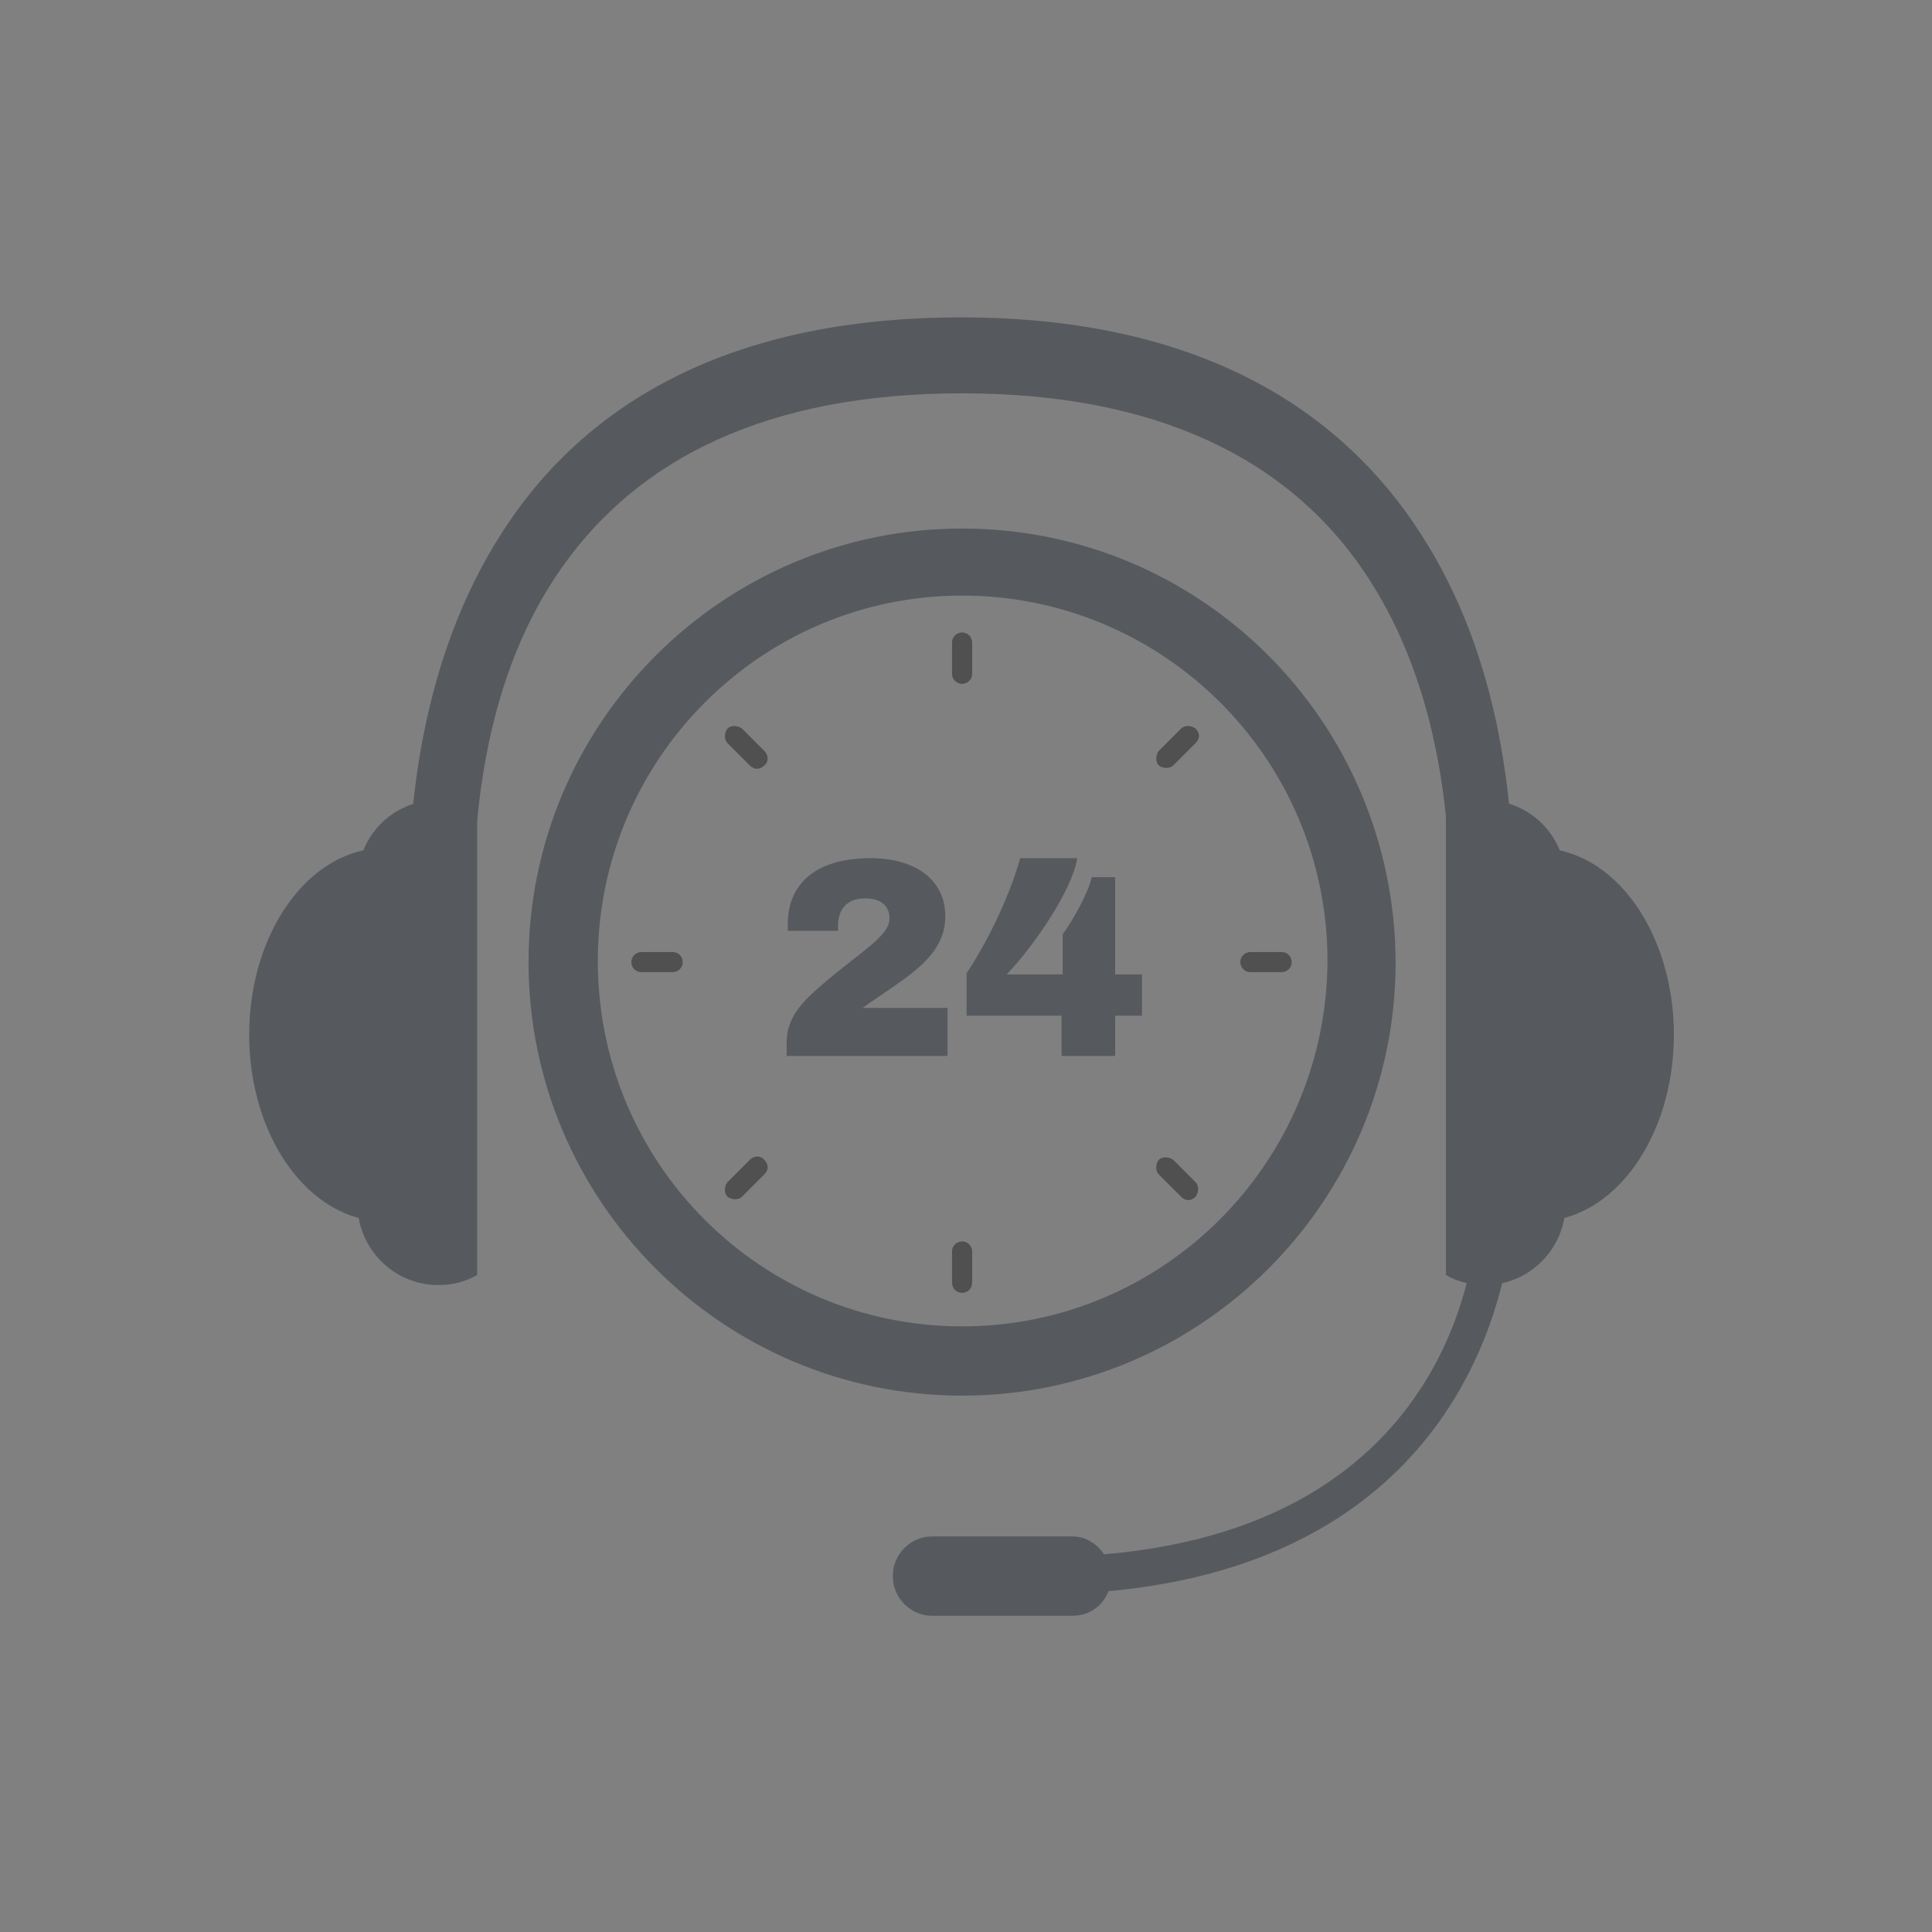<?xml version="1.0" encoding="utf-8"?>
<!-- Generator: Adobe Illustrator 17.1.0, SVG Export Plug-In . SVG Version: 6.00 Build 0)  -->
<!DOCTYPE svg PUBLIC "-//W3C//DTD SVG 1.1//EN" "http://www.w3.org/Graphics/SVG/1.1/DTD/svg11.dtd">
<svg version="1.1" id="Layer_1" xmlns="http://www.w3.org/2000/svg" xmlns:xlink="http://www.w3.org/1999/xlink" x="0px" y="0px"
	 viewBox="0 0 172.9 172.9" enable-background="new 0 0 172.9 172.9" xml:space="preserve">
<rect x="0" y="0" width="172.9" height="172.9" fill="#808080" stroke="none"/>
<g>
	<rect x="1652.4" y="-55" fill="#EBE9F4" width="741" height="272.5"/>
</g>
<g>
	<g>
		<g>
			<path fill="#523D4E" d="M1915.7,27.4h15.8v3h-12.1v9.4h9.8v3h-9.8v12.6h-3.6V27.4z"/>
			<path fill="#523D4E" d="M1945.4,55.7c-6.2,0-10.9-4.4-10.9-11.4c0-6.9,4.9-11.3,11.1-11.3c6.2,0,11.1,4.4,11.1,11.3
				C1956.6,51.3,1951.6,55.7,1945.4,55.7z M1945.4,52.5c3.8,0,7.5-2.6,7.5-8.2c0-5.5-3.6-8.1-7.4-8.1c-3.8,0-7.3,2.6-7.3,8.1
				C1938.2,49.9,1941.6,52.5,1945.4,52.5z"/>
			<path fill="#523D4E" d="M1965.1,55.3h-3.6V33.4h3.6v3.6c1.2-2.4,3.6-4,7.1-4v3.8h-1c-3.5,0-6.1,1.6-6.1,6.6V55.3z"/>
			<path fill="#523D4E" d="M1995.9,55.6c-5.6,0-9.6-3.1-9.6-7.7h3.9c0.2,2.3,1.9,4.6,5.8,4.6c3.5,0,5.6-2,5.6-4.6
				c0-7.5-15.1-2.7-15.1-13.1c0-4.6,3.7-7.7,9.2-7.7c5.3,0,8.8,2.9,9.2,7.2h-4c-0.2-1.9-2-4-5.4-4c-3-0.1-5.4,1.5-5.4,4.5
				c0,7.2,15,2.7,15,13C2005.2,51.7,2001.9,55.6,1995.9,55.6z"/>
			<path fill="#523D4E" d="M2030,55.3h-3.6v-3.2c-1.4,2.3-4.1,3.6-7,3.6c-5,0-9-3.1-9-9.4V33.4h3.6v12.4c0,4.4,2.4,6.7,6.1,6.7
				c3.8,0,6.3-2.3,6.3-7v-12h3.6V55.3z"/>
			<path fill="#523D4E" d="M2048,33c5.9,0,10.4,4.4,10.4,11.2c0,6.8-4.5,11.4-10.4,11.4c-4,0-6.8-2.2-8.2-4.4v14.4h-3.6V33.4h3.6v4
				C2041.1,35.1,2044,33,2048,33z M2047.2,36.2c-4,0-7.4,3-7.4,8.1c0,5.2,3.5,8.2,7.4,8.2c4,0,7.4-3,7.4-8.2
				S2051.2,36.2,2047.2,36.2z"/>
			<path fill="#523D4E" d="M2075,33c5.9,0,10.4,4.4,10.4,11.2c0,6.8-4.5,11.4-10.4,11.4c-4,0-6.8-2.2-8.2-4.4v14.4h-3.6V33.4h3.6v4
				C2068.1,35.1,2071,33,2075,33z M2074.2,36.2c-4,0-7.4,3-7.4,8.1c0,5.2,3.5,8.2,7.4,8.2c4,0,7.4-3,7.4-8.2
				S2078.3,36.2,2074.2,36.2z"/>
			<path fill="#523D4E" d="M2099.8,55.7c-6.2,0-10.9-4.4-10.9-11.4c0-6.9,4.9-11.3,11.1-11.3c6.2,0,11.1,4.4,11.1,11.3
				C2111,51.3,2106,55.7,2099.8,55.7z M2099.8,52.5c3.8,0,7.5-2.6,7.5-8.2c0-5.5-3.6-8.1-7.4-8.1c-3.8,0-7.3,2.6-7.3,8.1
				C2092.6,49.9,2096,52.5,2099.8,52.5z"/>
			<path fill="#523D4E" d="M2119.4,55.3h-3.6V33.4h3.6v3.6c1.2-2.4,3.6-4,7.1-4v3.8h-1c-3.5,0-6.1,1.6-6.1,6.6V55.3z"/>
			<path fill="#523D4E" d="M2131.5,36.4h-2.8v-3h2.8v-5.5h3.6v5.5h5.7v3h-5.7v12.9c0,2.2,0.8,2.9,3,2.9h2.7v3.1h-3.3
				c-3.9,0-6.1-1.6-6.1-6V36.4z"/>
		</g>
	</g>
	<g>
		<g>
			<path fill="#523D4E" d="M1925.7,117.4c0.6,2.9,2.2,4.5,5.3,4.5c4.1,0,5.5-3.5,5.5-11.4c-1.7,2.3-4.7,3.7-8.3,3.7
				c-7.1,0-12.6-4.5-12.6-13.3c0-8.5,5.5-13.9,14.3-13.9c11.9,0,15.2,8.1,15.2,20.7c0,14.2-3.3,22.1-14.5,22.1
				c-9.1,0-13.5-6-13.9-12.4H1925.7z M1935.7,101c0-3.7-2.2-5.7-5.5-5.7c-3.4,0-5.4,2.2-5.4,5.7c0,3.1,1.8,5.5,5.7,5.5
				C1933.6,106.5,1935.7,104.4,1935.7,101z"/>
			<path fill="#523D4E" d="M1953.8,97h-5.7v-9.1h15.8v41.7h-10.2V97z"/>
			<path fill="#523D4E" d="M2018.1,88v7.3l-14.3,34.4h-10l14.5-33.3h-17.8V88H2018.1z"/>
			<path fill="#523D4E" d="M2022.4,98.2c0-5.9,4.6-11.2,14.5-11.2s14.4,5.3,14.4,11.2c0,4.3-2.2,7.3-5.4,9c4.1,1.9,6.4,5.4,6.4,10.2
				c0,8.3-6.9,13-15.4,13s-15.4-4.7-15.4-13c0-4.7,2.3-8.3,6.3-10.2C2024.5,105.5,2022.4,102.6,2022.4,98.2z M2030.8,116.9
				c0,3.1,2.2,5.5,6,5.5c3.7,0,5.9-2.4,5.9-5.5c0-3.4-2.4-5.5-5.9-5.5C2033.3,111.4,2030.8,113.4,2030.8,116.9z M2041.7,99.7
				c0-3.1-2-4.9-4.9-4.9s-4.9,1.8-4.9,5c0,3,2.1,4.8,4.9,4.8S2041.7,102.8,2041.7,99.7z"/>
			<path fill="#523D4E" d="M2083.4,88v7.3l-14.3,34.4h-10l14.5-33.3h-17.8V88H2083.4z"/>
			<path fill="#523D4E" d="M2102.3,87c11.9,0,16.1,8.9,16.1,21.1c0,12.3-4.2,21.3-16.1,21.3s-16.1-8.9-16.1-21.3
				C2086.2,96,2090.4,87,2102.3,87z M2102.3,96.2c-5.8,0-6.5,5.6-6.5,12c0,6.6,0.7,12.1,6.5,12.1s6.5-5.5,6.5-12.1
				C2108.7,101.8,2108,96.2,2102.3,96.2z"/>
			<path fill="#523D4E" d="M2136.9,86.9c8.8,0,13.5,5,13.5,11.3c0,5.5-3.4,8.4-6.3,9.4v0.2c4.2,1.4,7,4.6,7,10.1
				c0,7-5,12.1-13.8,12.1c-8.7,0-15-4.1-15.3-13.5h9.5c0.1,3.3,1.8,5.4,5.4,5.4c3,0,4.7-1.9,4.7-4.7c0-3.7-2.2-5.2-7.3-5.2h-1.8V104
				h1.8c3.3,0,6.5-0.8,6.5-4.6c0-2.8-1.7-4.3-4.3-4.3c-3.1,0-4.3,2.3-4.5,4.6h-9.5C2123,91.4,2128.4,86.9,2136.9,86.9z"/>
			<path fill="#523D4E" d="M2176.4,99.2c-0.6-2.7-1.9-4.2-4.9-4.2c-4.4,0-6.1,3.7-6.2,11.8c1.7-2.7,5-4.3,8.9-4.3
				c7.3,0,12.4,4.7,12.4,13.4c0,8.3-5.3,14-14.2,14c-12.6,0-15.7-8.9-15.7-21.4c0-14.3,4.5-21.4,15.3-21.4c9,0,13,5.9,13.5,12.1
				H2176.4z M2166.1,115.7c0,3.7,2.1,5.8,5.8,5.8c3.3,0,5.4-2.1,5.4-5.7c0-3.5-1.9-5.8-5.5-5.8
				C2168.8,110.1,2166.1,112,2166.1,115.7z"/>
			<path fill="#523D4E" d="M2192.5,98.2c0-5.9,4.6-11.2,14.5-11.2s14.4,5.3,14.4,11.2c0,4.3-2.2,7.3-5.4,9c4.1,1.9,6.4,5.4,6.4,10.2
				c0,8.3-6.9,13-15.4,13s-15.4-4.7-15.4-13c0-4.7,2.3-8.3,6.3-10.2C2194.6,105.5,2192.5,102.6,2192.5,98.2z M2200.9,116.9
				c0,3.1,2.2,5.5,6,5.5c3.7,0,5.9-2.4,5.9-5.5c0-3.4-2.4-5.5-5.9-5.5C2203.4,111.4,2200.9,113.4,2200.9,116.9z M2211.8,99.7
				c0-3.1-2-4.9-4.9-4.9s-4.9,1.8-4.9,5c0,3,2.1,4.8,4.9,4.8S2211.8,102.8,2211.8,99.7z"/>
			<path fill="#523D4E" d="M2247.5,99.2c-0.6-2.7-1.9-4.2-4.9-4.2c-4.4,0-6.1,3.7-6.2,11.8c1.7-2.7,5-4.3,8.9-4.3
				c7.3,0,12.4,4.7,12.4,13.4c0,8.3-5.3,14-14.2,14c-12.6,0-15.7-8.9-15.7-21.4c0-14.3,4.5-21.4,15.3-21.4c9,0,13,5.9,13.5,12.1
				H2247.5z M2237.3,115.7c0,3.7,2.1,5.8,5.8,5.8c3.3,0,5.4-2.1,5.4-5.7c0-3.5-1.9-5.8-5.5-5.8
				C2239.9,110.1,2237.3,112,2237.3,115.7z"/>
			<path fill="#523D4E" d="M2266.8,97h-5.7v-9.1h15.8v41.7h-10.2V97z"/>
			<path fill="#523D4E" d="M2282.1,121.8c8.9-7.3,18.3-14.6,18.3-21.6c0-3-1.4-5-4.3-5c-2.9,0-4.6,2.3-4.6,6.2h-9.4
				c0.3-10.1,6.9-14.5,14.5-14.5c9.5,0,13.7,5.5,13.7,12.6c0,9.1-8.2,16.5-14.8,21.5h15.4v7.9h-28.7V121.8z"/>
		</g>
	</g>
</g>
<g>
	<rect x="1700.2" y="280.4" fill="#E3F4FC" width="741" height="272.5"/>
</g>
<g>
	<g>
		<path fill="#565A5E" d="M1965.7,362.8h15.8v3h-12.1v9.4h9.8v3h-9.8v12.6h-3.6V362.8z"/>
		<path fill="#565A5E" d="M1995.4,391.1c-6.2,0-10.9-4.4-10.9-11.4c0-6.9,4.9-11.3,11.1-11.3c6.2,0,11.1,4.4,11.1,11.3
			C2006.7,386.7,2001.7,391.1,1995.4,391.1z M1995.4,387.9c3.8,0,7.5-2.6,7.5-8.2c0-5.5-3.6-8.1-7.4-8.1c-3.8,0-7.3,2.6-7.3,8.1
			C1988.2,385.3,1991.6,387.9,1995.4,387.9z"/>
		<path fill="#565A5E" d="M2015.1,390.7h-3.6v-21.9h3.6v3.6c1.2-2.4,3.6-4,7.1-4v3.8h-1c-3.5,0-6.1,1.6-6.1,6.6V390.7z"/>
		<path fill="#565A5E" d="M2052.1,365.8h-11.4v9.3h10.2v3h-10.2v9.6h11.4v3h-15v-27.9h15V365.8z"/>
		<path fill="#565A5E" d="M2073.6,378.3c0-4.5-2.4-6.8-6.1-6.8c-3.7,0-6.3,2.3-6.3,7v12.1h-3.6v-21.9h3.6v3.1c1.4-2.3,4.1-3.5,7-3.5
			c5.1,0,9,3.1,9,9.4v12.9h-3.6V378.3z"/>
		<path fill="#565A5E" d="M2092.3,368.4c4,0,6.9,2.1,8.1,4.4v-4h3.7v32.3h-3.7v-14.4c-1.2,2.2-4.2,4.4-8.2,4.4
			c-5.8,0-10.3-4.6-10.3-11.4C2081.8,372.8,2086.4,368.4,2092.3,368.4z M2093,371.6c-4,0-7.4,2.9-7.4,8.1c0,5.2,3.4,8.2,7.4,8.2
			s7.4-3,7.4-8.2C2100.4,374.6,2097,371.6,2093,371.6z"/>
		<path fill="#565A5E" d="M2129.7,390.7h-3.6v-3.2c-1.4,2.3-4.1,3.6-7,3.6c-5,0-9-3.1-9-9.4v-12.8h3.6v12.4c0,4.4,2.4,6.7,6.1,6.7
			c3.8,0,6.3-2.3,6.3-7v-12h3.6V390.7z"/>
		<path fill="#565A5E" d="M2139.5,390.7h-3.6v-21.9h3.6v3.6c1.2-2.4,3.6-4,7.1-4v3.8h-1c-3.5,0-6.1,1.6-6.1,6.6V390.7z"/>
		<path fill="#565A5E" d="M2150.2,362.8c0-1.4,1.1-2.5,2.5-2.5c1.3,0,2.4,1.1,2.4,2.5c0,1.4-1.1,2.5-2.4,2.5
			C2151.2,365.2,2150.2,364.2,2150.2,362.8z M2150.8,368.8h3.6v21.9h-3.6V368.8z"/>
		<path fill="#565A5E" d="M2170.1,391.1c-6.2,0-10.8-4.4-10.8-11.4c0-6.9,4.4-11.3,10.8-11.3c6.4,0,10.5,4.5,10.5,10.5
			c0,0.8,0,1.4-0.1,2.2H2163c0.3,4.4,3.4,6.9,7.1,6.9c3.3,0,5.4-1.7,6.2-4h3.9C2179,388,2175.5,391.1,2170.1,391.1z M2163,378.2
			h13.8c0-4.3-3.2-6.6-6.9-6.6C2166.4,371.5,2163.4,373.9,2163,378.2z"/>
	</g>
	<g>
		<path fill="#565A5E" d="M1975.7,452.8c0.6,2.9,2.2,4.5,5.3,4.5c4.1,0,5.5-3.5,5.5-11.4c-1.7,2.3-4.7,3.7-8.3,3.7
			c-7.1,0-12.6-4.5-12.6-13.3c0-8.5,5.5-13.9,14.3-13.9c11.9,0,15.2,8.1,15.2,20.7c0,14.2-3.3,22.1-14.5,22.1
			c-9.1,0-13.5-6-13.9-12.4H1975.7z M1985.7,436.5c0-3.7-2.2-5.7-5.5-5.7c-3.4,0-5.4,2.2-5.4,5.7c0,3.1,1.8,5.5,5.7,5.5
			C1983.7,441.9,1985.7,439.8,1985.7,436.5z"/>
		<path fill="#565A5E" d="M2003.8,432.4h-5.7v-9.1h15.8V465h-10.2V432.4z"/>
		<path fill="#565A5E" d="M2068.1,423.4v7.3l-14.3,34.4h-10l14.5-33.3h-17.8v-8.3H2068.1z"/>
		<path fill="#565A5E" d="M2072.4,433.7c0-5.9,4.6-11.2,14.5-11.2s14.4,5.3,14.4,11.2c0,4.3-2.2,7.3-5.4,9c4.1,1.9,6.4,5.4,6.4,10.2
			c0,8.3-6.9,13-15.4,13s-15.4-4.7-15.4-13c0-4.7,2.3-8.3,6.3-10.2C2074.6,440.9,2072.4,438.1,2072.4,433.7z M2080.9,452.4
			c0,3.1,2.2,5.5,6,5.5c3.7,0,5.9-2.4,5.9-5.5c0-3.4-2.4-5.5-5.9-5.5C2083.4,446.9,2080.9,448.8,2080.9,452.4z M2091.8,435.2
			c0-3.1-2-4.9-4.9-4.9s-4.9,1.8-4.9,5c0,3,2.1,4.8,4.9,4.8S2091.8,438.2,2091.8,435.2z"/>
		<path fill="#565A5E" d="M2133.4,423.4v7.3l-14.3,34.4h-10l14.5-33.3h-17.8v-8.3H2133.4z"/>
		<path fill="#565A5E" d="M2152.3,422.5c11.9,0,16.1,8.9,16.1,21.1c0,12.3-4.2,21.3-16.1,21.3s-16.1-8.9-16.1-21.3
			C2136.2,431.4,2140.4,422.5,2152.3,422.5z M2152.3,431.6c-5.8,0-6.5,5.6-6.5,12c0,6.6,0.7,12.1,6.5,12.1s6.5-5.5,6.5-12.1
			C2158.7,437.2,2158.1,431.6,2152.3,431.6z"/>
		<path fill="#565A5E" d="M2186.9,422.4c8.8,0,13.5,5,13.5,11.3c0,5.5-3.4,8.4-6.3,9.4v0.2c4.2,1.4,7,4.6,7,10.1
			c0,7-5,12.1-13.8,12.1c-8.7,0-15-4.1-15.3-13.5h9.5c0.1,3.3,1.8,5.4,5.4,5.4c3,0,4.7-1.9,4.7-4.7c0-3.7-2.2-5.2-7.3-5.2h-1.8v-7.9
			h1.8c3.3,0,6.5-0.8,6.5-4.6c0-2.8-1.7-4.3-4.3-4.3c-3.1,0-4.3,2.3-4.5,4.6h-9.5C2173,426.9,2178.4,422.4,2186.9,422.4z"/>
		<path fill="#565A5E" d="M2226.4,434.6c-0.6-2.7-1.9-4.2-4.9-4.2c-4.4,0-6.1,3.7-6.2,11.8c1.7-2.7,5-4.3,8.9-4.3
			c7.3,0,12.4,4.7,12.4,13.4c0,8.3-5.3,14-14.2,14c-12.6,0-15.7-8.9-15.7-21.4c0-14.3,4.5-21.4,15.3-21.4c9,0,13,5.9,13.5,12.1
			H2226.4z M2216.2,451.2c0,3.7,2.1,5.8,5.8,5.8c3.3,0,5.4-2.1,5.4-5.7c0-3.5-1.9-5.8-5.5-5.8
			C2218.8,445.6,2216.2,447.4,2216.2,451.2z"/>
		<path fill="#565A5E" d="M2242.5,433.7c0-5.9,4.6-11.2,14.5-11.2s14.4,5.3,14.4,11.2c0,4.3-2.2,7.3-5.4,9c4.1,1.9,6.4,5.4,6.4,10.2
			c0,8.3-6.9,13-15.4,13s-15.4-4.7-15.4-13c0-4.7,2.3-8.3,6.3-10.2C2244.7,440.9,2242.5,438.1,2242.5,433.7z M2251,452.4
			c0,3.1,2.2,5.5,6,5.5c3.7,0,5.9-2.4,5.9-5.5c0-3.4-2.4-5.5-5.9-5.5C2253.5,446.9,2251,448.8,2251,452.4z M2261.9,435.2
			c0-3.1-2-4.9-4.9-4.9s-4.9,1.8-4.9,5c0,3,2.1,4.8,4.9,4.8S2261.9,438.2,2261.9,435.2z"/>
		<path fill="#565A5E" d="M2297.5,434.6c-0.6-2.7-1.9-4.2-4.9-4.2c-4.4,0-6.1,3.7-6.2,11.8c1.7-2.7,5-4.3,8.9-4.3
			c7.3,0,12.4,4.7,12.4,13.4c0,8.3-5.3,14-14.2,14c-12.6,0-15.7-8.9-15.7-21.4c0-14.3,4.5-21.4,15.3-21.4c9,0,13,5.9,13.5,12.1
			H2297.5z M2287.3,451.2c0,3.7,2.1,5.8,5.8,5.8c3.3,0,5.4-2.1,5.4-5.7c0-3.5-1.9-5.8-5.5-5.8
			C2289.9,445.6,2287.3,447.4,2287.3,451.2z"/>
		<path fill="#565A5E" d="M2316.8,432.4h-5.7v-9.1h15.8V465h-10.2V432.4z"/>
		<path fill="#565A5E" d="M2332.2,457.2c8.9-7.3,18.3-14.6,18.3-21.6c0-3-1.4-5-4.3-5c-2.9,0-4.6,2.3-4.6,6.2h-9.4
			c0.3-10.1,6.9-14.5,14.5-14.5c9.5,0,13.7,5.5,13.7,12.6c0,9.1-8.2,16.5-14.8,21.5h15.4v7.9h-28.7V457.2z"/>
	</g>
</g>
<g>
	<g>
		<path fill="#565A5E" d="M86.1,47.3c-21.4,0-38.8,17.4-38.8,38.8c0,21.4,17.4,38.8,38.8,38.8s38.8-17.4,38.8-38.8
			C124.8,64.6,107.5,47.3,86.1,47.3z M86.1,118.7c-18,0-32.6-14.6-32.6-32.7c0-18,14.6-32.7,32.6-32.7c18,0,32.7,14.6,32.7,32.7
			C118.7,104.1,104.1,118.7,86.1,118.7z"/>
	</g>
	<g>
		<path fill="#565A5E" d="M84.6,82c0,3.8-3.8,5.6-7.4,8.2h7.6v4.3H70.4v-1.2c0-1.9,1-3.2,2.4-4.5c3.9-3.5,6.8-4.9,6.8-6.6
			c0-1-0.6-1.8-2.2-1.8c-1.6,0-2.4,1-2.4,2.4v0.5h-4.5c0-0.2,0-0.4,0-0.6c0-3.6,2.5-5.9,7.4-5.9C82,76.8,84.6,78.8,84.6,82z"/>
		<path fill="#565A5E" d="M96.4,76.8c-0.4,2.8-3.9,7.9-6.3,10.4h5v-3.6c0.9-1.2,2.3-3.7,2.6-5.1h2.1v8.7h2.4v3.7h-2.4v3.6h-4.8v-3.6
			h-8.5v-3.8c1.6-2.4,3.7-6.4,4.8-10.3H96.4z"/>
	</g>
	<g>
		<g>
			<path fill="#505050" d="M86.1,61.2L86.1,61.2c-0.5,0-0.9-0.4-0.9-0.9v-2.8c0-0.5,0.4-0.9,0.9-0.9h0c0.5,0,0.9,0.4,0.9,0.9v2.8
				C87,60.8,86.6,61.2,86.1,61.2z"/>
		</g>
		<g>
			<path fill="#505050" d="M86.1,115.7L86.1,115.7c-0.5,0-0.9-0.4-0.9-0.9V112c0-0.5,0.4-0.9,0.9-0.9h0c0.5,0,0.9,0.4,0.9,0.9v2.8
				C87,115.3,86.6,115.7,86.1,115.7z"/>
		</g>
		<g>
			<path fill="#505050" d="M68.4,68.5L68.4,68.5c-0.4,0.4-0.9,0.4-1.3,0l-2-2c-0.3-0.3-0.3-0.9,0-1.3l0,0c0.3-0.3,0.9-0.3,1.3,0l2,2
				C68.8,67.6,68.8,68.2,68.4,68.5z"/>
		</g>
		<g>
			<path fill="#505050" d="M107,107.1L107,107.1c-0.4,0.4-0.9,0.4-1.3,0l-2-2c-0.3-0.3-0.3-0.9,0-1.3l0,0c0.3-0.3,0.9-0.3,1.3,0l2,2
				C107.3,106.1,107.3,106.7,107,107.1z"/>
		</g>
		<g>
			<path fill="#505050" d="M61.1,86.1L61.1,86.1c0,0.5-0.4,0.9-0.9,0.9h-2.8c-0.5,0-0.9-0.4-0.9-0.9v0c0-0.5,0.4-0.9,0.9-0.9h2.8
				C60.7,85.2,61.1,85.6,61.1,86.1z"/>
		</g>
		<g>
			<path fill="#505050" d="M115.6,86.1L115.6,86.1c0,0.5-0.4,0.9-0.9,0.9h-2.8c-0.5,0-0.9-0.4-0.9-0.9v0c0-0.5,0.4-0.9,0.9-0.9h2.8
				C115.2,85.2,115.6,85.6,115.6,86.1z"/>
		</g>
		<g>
			<path fill="#505050" d="M68.4,103.8L68.4,103.8c0.4,0.4,0.4,0.9,0,1.3l-2,2c-0.3,0.3-0.9,0.3-1.3,0l0,0c-0.3-0.3-0.3-0.9,0-1.3
				l2-2C67.5,103.4,68.1,103.4,68.4,103.8z"/>
		</g>
		<g>
			<path fill="#505050" d="M107,65.2L107,65.2c0.4,0.4,0.4,0.9,0,1.3l-2,2c-0.3,0.3-0.9,0.3-1.3,0l0,0c-0.3-0.3-0.3-0.9,0-1.3l2-2
				C106,64.9,106.6,64.9,107,65.2z"/>
		</g>
	</g>
	<g>
		<g>
			<path fill="#565A5E" d="M42.4,83.7c-0.3-10,0.9-22.3,7.2-31.9C56.8,40.8,69,35.2,86.1,35.2c17,0,29.3,5.6,36.4,16.6
				c6.3,9.7,7.6,22,7.2,31.9h5.7c0.4-11-1-24.8-8.3-36c-8.2-12.7-22.1-19.3-41.1-19.3c-19,0-32.9,6.5-41.1,19.3
				c-7.2,11.2-8.7,25-8.3,36H42.4z"/>
		</g>
		<g>
			<g>
				<path fill="#565A5E" d="M38.3,76.8c-1.2-0.6-2.6-0.9-3.9-0.9c-6.7,0-12.1,7.5-12.1,16.7c0,9.2,5.4,16.7,12.1,16.7
					c1.4,0,2.7-0.3,3.9-0.9V76.8z"/>
			</g>
			<g>
				<path fill="#565A5E" d="M42.7,72.5c-1-0.5-2.2-0.9-3.4-0.9h-0.1c-4,0-7.2,3.2-7.2,7.2v29c0,3.9,3.2,7.2,7.2,7.2h0.1
					c1.2,0,2.4-0.3,3.4-0.9V72.5z"/>
			</g>
		</g>
		<g>
			<path fill="#565A5E" d="M135.4,108.4l-3.2,0c0,1.2-0.5,27.9-33.4,30.7c-0.6-0.9-1.6-1.6-2.8-1.6H83.4c-1.9,0-3.5,1.6-3.5,3.5v0.1
				c0,1.9,1.6,3.5,3.5,3.5H96c1.5,0,2.7-0.9,3.2-2.2C134.9,139.1,135.4,108.7,135.4,108.4z"/>
		</g>
		<g>
			<g>
				<path fill="#565A5E" d="M133.8,76.8c1.2-0.6,2.6-0.9,3.9-0.9c6.7,0,12.1,7.5,12.1,16.7c0,9.2-5.4,16.7-12.1,16.7
					c-1.4,0-2.7-0.3-3.9-0.9V76.8z"/>
			</g>
			<g>
				<path fill="#565A5E" d="M129.4,72.5c1-0.5,2.2-0.9,3.4-0.9h0.1c4,0,7.2,3.2,7.2,7.2v29c0,3.9-3.2,7.2-7.2,7.2h-0.1
					c-1.2,0-2.4-0.3-3.4-0.9V72.5z"/>
			</g>
		</g>
	</g>
</g>
<g>
</g>
<g>
</g>
<g>
</g>
<g>
</g>
<g>
</g>
</svg>

